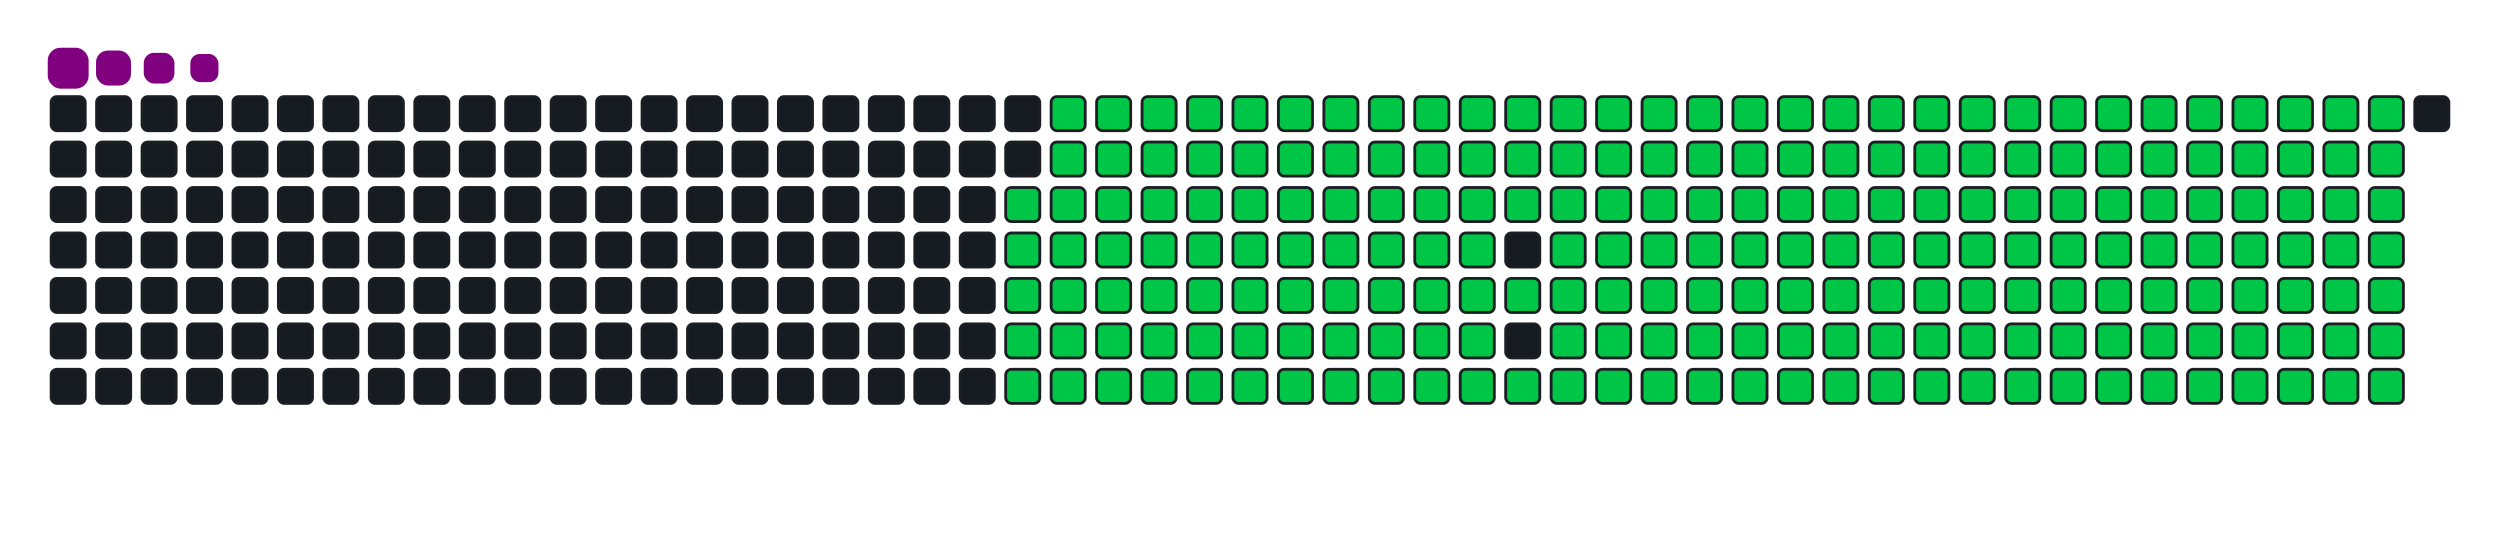 <svg viewBox="-16 -32 880 192" width="880" height="192" xmlns="http://www.w3.org/2000/svg"><desc>Generated with https://github.com/Platane/snk</desc><style>:root{--cb:#1b1f230a;--cs:purple;--ce:#161b22;--c0:#161b22;--c1:#01311f;--c2:#034525;--c3:#0f6d31;--c4:#00c647}.c{shape-rendering:geometricPrecision;fill:#161b22;stroke-width:1px;stroke:#1b1f230a;animation:none 30100ms linear infinite;width:12px;height:12px}@keyframes c0{47.83%{fill:#00c647}47.85%,100%{fill:#161b22}}.c.c0{fill:#00c647;animation-name:c0}@keyframes c1{47.5%{fill:#00c647}47.52%,100%{fill:#161b22}}.c.c1{fill:#00c647;animation-name:c1}@keyframes c2{69.09%{fill:#00c647}69.11%,100%{fill:#161b22}}.c.c2{fill:#00c647;animation-name:c2}@keyframes c3{68.76%{fill:#00c647}68.78%,100%{fill:#161b22}}.c.c3{fill:#00c647;animation-name:c3}@keyframes c4{90.36%{fill:#00c647}90.38%,100%{fill:#161b22}}.c.c4{fill:#00c647;animation-name:c4}@keyframes c5{7.63%{fill:#00c647}7.65%,100%{fill:#161b22}}.c.c5{fill:#00c647;animation-name:c5}@keyframes c6{27.23%{fill:#00c647}27.25%,100%{fill:#161b22}}.c.c6{fill:#00c647;animation-name:c6}@keyframes c7{27.56%{fill:#00c647}27.58%,100%{fill:#161b22}}.c.c7{fill:#00c647;animation-name:c7}@keyframes c8{47.17%{fill:#00c647}47.19%,100%{fill:#161b22}}.c.c8{fill:#00c647;animation-name:c8}@keyframes c9{48.83%{fill:#00c647}48.85%,100%{fill:#161b22}}.c.c9{fill:#00c647;animation-name:c9}@keyframes ca{68.43%{fill:#00c647}68.45%,100%{fill:#161b22}}.c.ca{fill:#00c647;animation-name:ca}@keyframes cb{70.09%{fill:#00c647}70.11%,100%{fill:#161b22}}.c.cb{fill:#00c647;animation-name:cb}@keyframes cc{7.96%{fill:#00c647}7.98%,100%{fill:#161b22}}.c.cc{fill:#00c647;animation-name:cc}@keyframes cd{26.9%{fill:#00c647}26.92%,100%{fill:#161b22}}.c.cd{fill:#00c647;animation-name:cd}@keyframes ce{27.9%{fill:#00c647}27.92%,100%{fill:#161b22}}.c.ce{fill:#00c647;animation-name:ce}@keyframes cf{46.83%{fill:#00c647}46.85%,100%{fill:#161b22}}.c.cf{fill:#00c647;animation-name:cf}@keyframes cg{49.16%{fill:#00c647}49.18%,100%{fill:#161b22}}.c.cg{fill:#00c647;animation-name:cg}@keyframes ch{68.1%{fill:#00c647}68.12%,100%{fill:#161b22}}.c.ch{fill:#00c647;animation-name:ch}@keyframes ci{70.42%{fill:#00c647}70.44%,100%{fill:#161b22}}.c.ci{fill:#00c647;animation-name:ci}@keyframes cj{8.3%{fill:#00c647}8.32%,100%{fill:#161b22}}.c.cj{fill:#00c647;animation-name:cj}@keyframes ck{26.57%{fill:#00c647}26.59%,100%{fill:#161b22}}.c.ck{fill:#00c647;animation-name:ck}@keyframes cl{28.23%{fill:#00c647}28.25%,100%{fill:#161b22}}.c.cl{fill:#00c647;animation-name:cl}@keyframes cm{46.5%{fill:#00c647}46.52%,100%{fill:#161b22}}.c.cm{fill:#00c647;animation-name:cm}@keyframes cn{49.49%{fill:#00c647}49.51%,100%{fill:#161b22}}.c.cn{fill:#00c647;animation-name:cn}@keyframes co{67.76%{fill:#00c647}67.78%,100%{fill:#161b22}}.c.co{fill:#00c647;animation-name:co}@keyframes cp{70.75%{fill:#00c647}70.77%,100%{fill:#161b22}}.c.cp{fill:#00c647;animation-name:cp}@keyframes cq{8.63%{fill:#00c647}8.65%,100%{fill:#161b22}}.c.cq{fill:#00c647;animation-name:cq}@keyframes cr{26.24%{fill:#00c647}26.26%,100%{fill:#161b22}}.c.cr{fill:#00c647;animation-name:cr}@keyframes cs{28.56%{fill:#00c647}28.58%,100%{fill:#161b22}}.c.cs{fill:#00c647;animation-name:cs}@keyframes ct{46.17%{fill:#00c647}46.19%,100%{fill:#161b22}}.c.ct{fill:#00c647;animation-name:ct}@keyframes cu{49.82%{fill:#00c647}49.84%,100%{fill:#161b22}}.c.cu{fill:#00c647;animation-name:cu}@keyframes cv{67.43%{fill:#00c647}67.45%,100%{fill:#161b22}}.c.cv{fill:#00c647;animation-name:cv}@keyframes cw{71.09%{fill:#00c647}71.11%,100%{fill:#161b22}}.c.cw{fill:#00c647;animation-name:cw}@keyframes cx{8.96%{fill:#00c647}8.98%,100%{fill:#161b22}}.c.cx{fill:#00c647;animation-name:cx}@keyframes cy{25.9%{fill:#00c647}25.92%,100%{fill:#161b22}}.c.cy{fill:#00c647;animation-name:cy}@keyframes cz{28.89%{fill:#00c647}28.91%,100%{fill:#161b22}}.c.cz{fill:#00c647;animation-name:cz}@keyframes c10{45.84%{fill:#00c647}45.86%,100%{fill:#161b22}}.c.c10{fill:#00c647;animation-name:c10}@keyframes c11{50.16%{fill:#00c647}50.18%,100%{fill:#161b22}}.c.c11{fill:#00c647;animation-name:c11}@keyframes c12{67.1%{fill:#00c647}67.12%,100%{fill:#161b22}}.c.c12{fill:#00c647;animation-name:c12}@keyframes c13{71.42%{fill:#00c647}71.44%,100%{fill:#161b22}}.c.c13{fill:#00c647;animation-name:c13}@keyframes c14{9.29%{fill:#00c647}9.31%,100%{fill:#161b22}}.c.c14{fill:#00c647;animation-name:c14}@keyframes c15{25.57%{fill:#00c647}25.59%,100%{fill:#161b22}}.c.c15{fill:#00c647;animation-name:c15}@keyframes c16{29.23%{fill:#00c647}29.25%,100%{fill:#161b22}}.c.c16{fill:#00c647;animation-name:c16}@keyframes c17{45.5%{fill:#00c647}45.52%,100%{fill:#161b22}}.c.c17{fill:#00c647;animation-name:c17}@keyframes c18{50.49%{fill:#00c647}50.51%,100%{fill:#161b22}}.c.c18{fill:#00c647;animation-name:c18}@keyframes c19{66.77%{fill:#00c647}66.79%,100%{fill:#161b22}}.c.c19{fill:#00c647;animation-name:c19}@keyframes c1a{71.75%{fill:#00c647}71.77%,100%{fill:#161b22}}.c.c1a{fill:#00c647;animation-name:c1a}@keyframes c1b{9.62%{fill:#00c647}9.64%,100%{fill:#161b22}}.c.c1b{fill:#00c647;animation-name:c1b}@keyframes c1c{25.24%{fill:#00c647}25.26%,100%{fill:#161b22}}.c.c1c{fill:#00c647;animation-name:c1c}@keyframes c1d{29.56%{fill:#00c647}29.58%,100%{fill:#161b22}}.c.c1d{fill:#00c647;animation-name:c1d}@keyframes c1e{45.17%{fill:#00c647}45.19%,100%{fill:#161b22}}.c.c1e{fill:#00c647;animation-name:c1e}@keyframes c1f{50.82%{fill:#00c647}50.84%,100%{fill:#161b22}}.c.c1f{fill:#00c647;animation-name:c1f}@keyframes c1g{66.44%{fill:#00c647}66.46%,100%{fill:#161b22}}.c.c1g{fill:#00c647;animation-name:c1g}@keyframes c1h{72.08%{fill:#00c647}72.1%,100%{fill:#161b22}}.c.c1h{fill:#00c647;animation-name:c1h}@keyframes c1i{9.96%{fill:#00c647}9.98%,100%{fill:#161b22}}.c.c1i{fill:#00c647;animation-name:c1i}@keyframes c1j{24.91%{fill:#00c647}24.93%,100%{fill:#161b22}}.c.c1j{fill:#00c647;animation-name:c1j}@keyframes c1k{29.89%{fill:#00c647}29.91%,100%{fill:#161b22}}.c.c1k{fill:#00c647;animation-name:c1k}@keyframes c1l{44.84%{fill:#00c647}44.86%,100%{fill:#161b22}}.c.c1l{fill:#00c647;animation-name:c1l}@keyframes c1m{51.15%{fill:#00c647}51.17%,100%{fill:#161b22}}.c.c1m{fill:#00c647;animation-name:c1m}@keyframes c1n{66.1%{fill:#00c647}66.12%,100%{fill:#161b22}}.c.c1n{fill:#00c647;animation-name:c1n}@keyframes c1o{72.42%{fill:#00c647}72.44%,100%{fill:#161b22}}.c.c1o{fill:#00c647;animation-name:c1o}@keyframes c1p{10.29%{fill:#00c647}10.31%,100%{fill:#161b22}}.c.c1p{fill:#00c647;animation-name:c1p}@keyframes c1q{24.57%{fill:#00c647}24.59%,100%{fill:#161b22}}.c.c1q{fill:#00c647;animation-name:c1q}@keyframes c1r{30.22%{fill:#00c647}30.24%,100%{fill:#161b22}}.c.c1r{fill:#00c647;animation-name:c1r}@keyframes c1s{44.51%{fill:#00c647}44.53%,100%{fill:#161b22}}.c.c1s{fill:#00c647;animation-name:c1s}@keyframes c1t{51.49%{fill:#00c647}51.51%,100%{fill:#161b22}}.c.c1t{fill:#00c647;animation-name:c1t}@keyframes c1u{65.77%{fill:#00c647}65.79%,100%{fill:#161b22}}.c.c1u{fill:#00c647;animation-name:c1u}@keyframes c1v{72.75%{fill:#00c647}72.77%,100%{fill:#161b22}}.c.c1v{fill:#00c647;animation-name:c1v}@keyframes c1w{10.62%{fill:#00c647}10.64%,100%{fill:#161b22}}.c.c1w{fill:#00c647;animation-name:c1w}@keyframes c1x{24.24%{fill:#00c647}24.26%,100%{fill:#161b22}}.c.c1x{fill:#00c647;animation-name:c1x}@keyframes c1y{30.55%{fill:#00c647}30.57%,100%{fill:#161b22}}.c.c1y{fill:#00c647;animation-name:c1y}@keyframes c1z{44.18%{fill:#00c647}44.2%,100%{fill:#161b22}}.c.c1z{fill:#00c647;animation-name:c1z}@keyframes c20{51.82%{fill:#00c647}51.84%,100%{fill:#161b22}}.c.c20{fill:#00c647;animation-name:c20}@keyframes c21{65.44%{fill:#00c647}65.46%,100%{fill:#161b22}}.c.c21{fill:#00c647;animation-name:c21}@keyframes c22{73.08%{fill:#00c647}73.1%,100%{fill:#161b22}}.c.c22{fill:#00c647;animation-name:c22}@keyframes c23{10.95%{fill:#00c647}10.97%,100%{fill:#161b22}}.c.c23{fill:#00c647;animation-name:c23}@keyframes c24{23.91%{fill:#00c647}23.93%,100%{fill:#161b22}}.c.c24{fill:#00c647;animation-name:c24}@keyframes c25{30.89%{fill:#00c647}30.91%,100%{fill:#161b22}}.c.c25{fill:#00c647;animation-name:c25}@keyframes c26{52.15%{fill:#00c647}52.17%,100%{fill:#161b22}}.c.c26{fill:#00c647;animation-name:c26}@keyframes c27{73.41%{fill:#00c647}73.43%,100%{fill:#161b22}}.c.c27{fill:#00c647;animation-name:c27}@keyframes c28{11.29%{fill:#00c647}11.31%,100%{fill:#161b22}}.c.c28{fill:#00c647;animation-name:c28}@keyframes c29{23.58%{fill:#00c647}23.6%,100%{fill:#161b22}}.c.c29{fill:#00c647;animation-name:c29}@keyframes c2a{31.22%{fill:#00c647}31.24%,100%{fill:#161b22}}.c.c2a{fill:#00c647;animation-name:c2a}@keyframes c2b{43.51%{fill:#00c647}43.53%,100%{fill:#161b22}}.c.c2b{fill:#00c647;animation-name:c2b}@keyframes c2c{52.48%{fill:#00c647}52.5%,100%{fill:#161b22}}.c.c2c{fill:#00c647;animation-name:c2c}@keyframes c2d{64.77%{fill:#00c647}64.79%,100%{fill:#161b22}}.c.c2d{fill:#00c647;animation-name:c2d}@keyframes c2e{73.74%{fill:#00c647}73.76%,100%{fill:#161b22}}.c.c2e{fill:#00c647;animation-name:c2e}@keyframes c2f{11.62%{fill:#00c647}11.64%,100%{fill:#161b22}}.c.c2f{fill:#00c647;animation-name:c2f}@keyframes c2g{23.25%{fill:#00c647}23.27%,100%{fill:#161b22}}.c.c2g{fill:#00c647;animation-name:c2g}@keyframes c2h{31.55%{fill:#00c647}31.57%,100%{fill:#161b22}}.c.c2h{fill:#00c647;animation-name:c2h}@keyframes c2i{43.18%{fill:#00c647}43.2%,100%{fill:#161b22}}.c.c2i{fill:#00c647;animation-name:c2i}@keyframes c2j{52.81%{fill:#00c647}52.83%,100%{fill:#161b22}}.c.c2j{fill:#00c647;animation-name:c2j}@keyframes c2k{64.44%{fill:#00c647}64.46%,100%{fill:#161b22}}.c.c2k{fill:#00c647;animation-name:c2k}@keyframes c2l{74.08%{fill:#00c647}74.1%,100%{fill:#161b22}}.c.c2l{fill:#00c647;animation-name:c2l}@keyframes c2m{11.95%{fill:#00c647}11.97%,100%{fill:#161b22}}.c.c2m{fill:#00c647;animation-name:c2m}@keyframes c2n{22.91%{fill:#00c647}22.93%,100%{fill:#161b22}}.c.c2n{fill:#00c647;animation-name:c2n}@keyframes c2o{31.88%{fill:#00c647}31.9%,100%{fill:#161b22}}.c.c2o{fill:#00c647;animation-name:c2o}@keyframes c2p{42.85%{fill:#00c647}42.87%,100%{fill:#161b22}}.c.c2p{fill:#00c647;animation-name:c2p}@keyframes c2q{53.15%{fill:#00c647}53.17%,100%{fill:#161b22}}.c.c2q{fill:#00c647;animation-name:c2q}@keyframes c2r{64.11%{fill:#00c647}64.13%,100%{fill:#161b22}}.c.c2r{fill:#00c647;animation-name:c2r}@keyframes c2s{74.41%{fill:#00c647}74.43%,100%{fill:#161b22}}.c.c2s{fill:#00c647;animation-name:c2s}@keyframes c2t{12.28%{fill:#00c647}12.3%,100%{fill:#161b22}}.c.c2t{fill:#00c647;animation-name:c2t}@keyframes c2u{22.58%{fill:#00c647}22.6%,100%{fill:#161b22}}.c.c2u{fill:#00c647;animation-name:c2u}@keyframes c2v{32.22%{fill:#00c647}32.24%,100%{fill:#161b22}}.c.c2v{fill:#00c647;animation-name:c2v}@keyframes c2w{42.51%{fill:#00c647}42.53%,100%{fill:#161b22}}.c.c2w{fill:#00c647;animation-name:c2w}@keyframes c2x{53.48%{fill:#00c647}53.5%,100%{fill:#161b22}}.c.c2x{fill:#00c647;animation-name:c2x}@keyframes c2y{63.78%{fill:#00c647}63.8%,100%{fill:#161b22}}.c.c2y{fill:#00c647;animation-name:c2y}@keyframes c2z{74.74%{fill:#00c647}74.76%,100%{fill:#161b22}}.c.c2z{fill:#00c647;animation-name:c2z}@keyframes c30{12.61%{fill:#00c647}12.63%,100%{fill:#161b22}}.c.c30{fill:#00c647;animation-name:c30}@keyframes c31{22.25%{fill:#00c647}22.27%,100%{fill:#161b22}}.c.c31{fill:#00c647;animation-name:c31}@keyframes c32{32.55%{fill:#00c647}32.57%,100%{fill:#161b22}}.c.c32{fill:#00c647;animation-name:c32}@keyframes c33{42.18%{fill:#00c647}42.2%,100%{fill:#161b22}}.c.c33{fill:#00c647;animation-name:c33}@keyframes c34{53.81%{fill:#00c647}53.83%,100%{fill:#161b22}}.c.c34{fill:#00c647;animation-name:c34}@keyframes c35{63.45%{fill:#00c647}63.47%,100%{fill:#161b22}}.c.c35{fill:#00c647;animation-name:c35}@keyframes c36{75.07%{fill:#00c647}75.09%,100%{fill:#161b22}}.c.c36{fill:#00c647;animation-name:c36}@keyframes c37{12.95%{fill:#00c647}12.97%,100%{fill:#161b22}}.c.c37{fill:#00c647;animation-name:c37}@keyframes c38{21.92%{fill:#00c647}21.94%,100%{fill:#161b22}}.c.c38{fill:#00c647;animation-name:c38}@keyframes c39{32.88%{fill:#00c647}32.9%,100%{fill:#161b22}}.c.c39{fill:#00c647;animation-name:c39}@keyframes c3a{41.85%{fill:#00c647}41.87%,100%{fill:#161b22}}.c.c3a{fill:#00c647;animation-name:c3a}@keyframes c3b{54.14%{fill:#00c647}54.16%,100%{fill:#161b22}}.c.c3b{fill:#00c647;animation-name:c3b}@keyframes c3c{63.11%{fill:#00c647}63.13%,100%{fill:#161b22}}.c.c3c{fill:#00c647;animation-name:c3c}@keyframes c3d{75.41%{fill:#00c647}75.43%,100%{fill:#161b22}}.c.c3d{fill:#00c647;animation-name:c3d}@keyframes c3e{13.28%{fill:#00c647}13.3%,100%{fill:#161b22}}.c.c3e{fill:#00c647;animation-name:c3e}@keyframes c3f{21.58%{fill:#00c647}21.6%,100%{fill:#161b22}}.c.c3f{fill:#00c647;animation-name:c3f}@keyframes c3g{33.21%{fill:#00c647}33.23%,100%{fill:#161b22}}.c.c3g{fill:#00c647;animation-name:c3g}@keyframes c3h{41.52%{fill:#00c647}41.54%,100%{fill:#161b22}}.c.c3h{fill:#00c647;animation-name:c3h}@keyframes c3i{54.48%{fill:#00c647}54.5%,100%{fill:#161b22}}.c.c3i{fill:#00c647;animation-name:c3i}@keyframes c3j{62.78%{fill:#00c647}62.8%,100%{fill:#161b22}}.c.c3j{fill:#00c647;animation-name:c3j}@keyframes c3k{75.74%{fill:#00c647}75.76%,100%{fill:#161b22}}.c.c3k{fill:#00c647;animation-name:c3k}@keyframes c3l{13.61%{fill:#00c647}13.63%,100%{fill:#161b22}}.c.c3l{fill:#00c647;animation-name:c3l}@keyframes c3m{21.25%{fill:#00c647}21.27%,100%{fill:#161b22}}.c.c3m{fill:#00c647;animation-name:c3m}@keyframes c3n{33.54%{fill:#00c647}33.56%,100%{fill:#161b22}}.c.c3n{fill:#00c647;animation-name:c3n}@keyframes c3o{41.19%{fill:#00c647}41.21%,100%{fill:#161b22}}.c.c3o{fill:#00c647;animation-name:c3o}@keyframes c3p{54.81%{fill:#00c647}54.83%,100%{fill:#161b22}}.c.c3p{fill:#00c647;animation-name:c3p}@keyframes c3q{62.45%{fill:#00c647}62.47%,100%{fill:#161b22}}.c.c3q{fill:#00c647;animation-name:c3q}@keyframes c3r{76.07%{fill:#00c647}76.09%,100%{fill:#161b22}}.c.c3r{fill:#00c647;animation-name:c3r}@keyframes c3s{13.94%{fill:#00c647}13.96%,100%{fill:#161b22}}.c.c3s{fill:#00c647;animation-name:c3s}@keyframes c3t{20.92%{fill:#00c647}20.94%,100%{fill:#161b22}}.c.c3t{fill:#00c647;animation-name:c3t}@keyframes c3u{33.88%{fill:#00c647}33.9%,100%{fill:#161b22}}.c.c3u{fill:#00c647;animation-name:c3u}@keyframes c3v{40.85%{fill:#00c647}40.87%,100%{fill:#161b22}}.c.c3v{fill:#00c647;animation-name:c3v}@keyframes c3w{55.14%{fill:#00c647}55.16%,100%{fill:#161b22}}.c.c3w{fill:#00c647;animation-name:c3w}@keyframes c3x{62.12%{fill:#00c647}62.14%,100%{fill:#161b22}}.c.c3x{fill:#00c647;animation-name:c3x}@keyframes c3y{76.4%{fill:#00c647}76.42%,100%{fill:#161b22}}.c.c3y{fill:#00c647;animation-name:c3y}@keyframes c3z{14.28%{fill:#00c647}14.3%,100%{fill:#161b22}}.c.c3z{fill:#00c647;animation-name:c3z}@keyframes c40{20.59%{fill:#00c647}20.61%,100%{fill:#161b22}}.c.c40{fill:#00c647;animation-name:c40}@keyframes c41{34.21%{fill:#00c647}34.23%,100%{fill:#161b22}}.c.c41{fill:#00c647;animation-name:c41}@keyframes c42{40.52%{fill:#00c647}40.54%,100%{fill:#161b22}}.c.c42{fill:#00c647;animation-name:c42}@keyframes c43{55.47%{fill:#00c647}55.49%,100%{fill:#161b22}}.c.c43{fill:#00c647;animation-name:c43}@keyframes c44{61.78%{fill:#00c647}61.8%,100%{fill:#161b22}}.c.c44{fill:#00c647;animation-name:c44}@keyframes c45{76.73%{fill:#00c647}76.75%,100%{fill:#161b22}}.c.c45{fill:#00c647;animation-name:c45}@keyframes c46{14.61%{fill:#00c647}14.63%,100%{fill:#161b22}}.c.c46{fill:#00c647;animation-name:c46}@keyframes c47{20.26%{fill:#00c647}20.28%,100%{fill:#161b22}}.c.c47{fill:#00c647;animation-name:c47}@keyframes c48{34.54%{fill:#00c647}34.56%,100%{fill:#161b22}}.c.c48{fill:#00c647;animation-name:c48}@keyframes c49{40.19%{fill:#00c647}40.21%,100%{fill:#161b22}}.c.c49{fill:#00c647;animation-name:c49}@keyframes c4a{55.8%{fill:#00c647}55.82%,100%{fill:#161b22}}.c.c4a{fill:#00c647;animation-name:c4a}@keyframes c4b{61.45%{fill:#00c647}61.47%,100%{fill:#161b22}}.c.c4b{fill:#00c647;animation-name:c4b}@keyframes c4c{77.07%{fill:#00c647}77.09%,100%{fill:#161b22}}.c.c4c{fill:#00c647;animation-name:c4c}@keyframes c4d{14.94%{fill:#00c647}14.96%,100%{fill:#161b22}}.c.c4d{fill:#00c647;animation-name:c4d}@keyframes c4e{19.92%{fill:#00c647}19.94%,100%{fill:#161b22}}.c.c4e{fill:#00c647;animation-name:c4e}@keyframes c4f{34.87%{fill:#00c647}34.89%,100%{fill:#161b22}}.c.c4f{fill:#00c647;animation-name:c4f}@keyframes c4g{39.86%{fill:#00c647}39.88%,100%{fill:#161b22}}.c.c4g{fill:#00c647;animation-name:c4g}@keyframes c4h{56.14%{fill:#00c647}56.16%,100%{fill:#161b22}}.c.c4h{fill:#00c647;animation-name:c4h}@keyframes c4i{61.12%{fill:#00c647}61.14%,100%{fill:#161b22}}.c.c4i{fill:#00c647;animation-name:c4i}@keyframes c4j{77.4%{fill:#00c647}77.42%,100%{fill:#161b22}}.c.c4j{fill:#00c647;animation-name:c4j}@keyframes c4k{15.27%{fill:#00c647}15.29%,100%{fill:#161b22}}.c.c4k{fill:#00c647;animation-name:c4k}@keyframes c4l{19.59%{fill:#00c647}19.61%,100%{fill:#161b22}}.c.c4l{fill:#00c647;animation-name:c4l}@keyframes c4m{35.21%{fill:#00c647}35.23%,100%{fill:#161b22}}.c.c4m{fill:#00c647;animation-name:c4m}@keyframes c4n{39.52%{fill:#00c647}39.54%,100%{fill:#161b22}}.c.c4n{fill:#00c647;animation-name:c4n}@keyframes c4o{56.47%{fill:#00c647}56.49%,100%{fill:#161b22}}.c.c4o{fill:#00c647;animation-name:c4o}@keyframes c4p{60.79%{fill:#00c647}60.81%,100%{fill:#161b22}}.c.c4p{fill:#00c647;animation-name:c4p}@keyframes c4q{77.73%{fill:#00c647}77.75%,100%{fill:#161b22}}.c.c4q{fill:#00c647;animation-name:c4q}@keyframes c4r{15.6%{fill:#00c647}15.62%,100%{fill:#161b22}}.c.c4r{fill:#00c647;animation-name:c4r}@keyframes c4s{19.26%{fill:#00c647}19.28%,100%{fill:#161b22}}.c.c4s{fill:#00c647;animation-name:c4s}@keyframes c4t{35.54%{fill:#00c647}35.56%,100%{fill:#161b22}}.c.c4t{fill:#00c647;animation-name:c4t}@keyframes c4u{39.19%{fill:#00c647}39.21%,100%{fill:#161b22}}.c.c4u{fill:#00c647;animation-name:c4u}@keyframes c4v{56.8%{fill:#00c647}56.82%,100%{fill:#161b22}}.c.c4v{fill:#00c647;animation-name:c4v}@keyframes c4w{60.46%{fill:#00c647}60.48%,100%{fill:#161b22}}.c.c4w{fill:#00c647;animation-name:c4w}@keyframes c4x{78.06%{fill:#00c647}78.08%,100%{fill:#161b22}}.c.c4x{fill:#00c647;animation-name:c4x}@keyframes c4y{15.94%{fill:#00c647}15.96%,100%{fill:#161b22}}.c.c4y{fill:#00c647;animation-name:c4y}@keyframes c4z{18.93%{fill:#00c647}18.95%,100%{fill:#161b22}}.c.c4z{fill:#00c647;animation-name:c4z}@keyframes c50{35.87%{fill:#00c647}35.89%,100%{fill:#161b22}}.c.c50{fill:#00c647;animation-name:c50}@keyframes c51{38.86%{fill:#00c647}38.88%,100%{fill:#161b22}}.c.c51{fill:#00c647;animation-name:c51}@keyframes c52{57.13%{fill:#00c647}57.15%,100%{fill:#161b22}}.c.c52{fill:#00c647;animation-name:c52}@keyframes c53{60.12%{fill:#00c647}60.14%,100%{fill:#161b22}}.c.c53{fill:#00c647;animation-name:c53}@keyframes c54{78.4%{fill:#00c647}78.42%,100%{fill:#161b22}}.c.c54{fill:#00c647;animation-name:c54}@keyframes c55{16.27%{fill:#00c647}16.29%,100%{fill:#161b22}}.c.c55{fill:#00c647;animation-name:c55}@keyframes c56{18.59%{fill:#00c647}18.61%,100%{fill:#161b22}}.c.c56{fill:#00c647;animation-name:c56}@keyframes c57{36.2%{fill:#00c647}36.22%,100%{fill:#161b22}}.c.c57{fill:#00c647;animation-name:c57}@keyframes c58{38.53%{fill:#00c647}38.55%,100%{fill:#161b22}}.c.c58{fill:#00c647;animation-name:c58}@keyframes c59{57.47%{fill:#00c647}57.49%,100%{fill:#161b22}}.c.c59{fill:#00c647;animation-name:c59}@keyframes c5a{59.79%{fill:#00c647}59.81%,100%{fill:#161b22}}.c.c5a{fill:#00c647;animation-name:c5a}@keyframes c5b{78.73%{fill:#00c647}78.75%,100%{fill:#161b22}}.c.c5b{fill:#00c647;animation-name:c5b}@keyframes c5c{16.6%{fill:#00c647}16.62%,100%{fill:#161b22}}.c.c5c{fill:#00c647;animation-name:c5c}@keyframes c5d{18.26%{fill:#00c647}18.28%,100%{fill:#161b22}}.c.c5d{fill:#00c647;animation-name:c5d}@keyframes c5e{36.53%{fill:#00c647}36.55%,100%{fill:#161b22}}.c.c5e{fill:#00c647;animation-name:c5e}@keyframes c5f{38.2%{fill:#00c647}38.22%,100%{fill:#161b22}}.c.c5f{fill:#00c647;animation-name:c5f}@keyframes c5g{57.8%{fill:#00c647}57.82%,100%{fill:#161b22}}.c.c5g{fill:#00c647;animation-name:c5g}@keyframes c5h{59.46%{fill:#00c647}59.48%,100%{fill:#161b22}}.c.c5h{fill:#00c647;animation-name:c5h}@keyframes c5i{79.06%{fill:#00c647}79.08%,100%{fill:#161b22}}.c.c5i{fill:#00c647;animation-name:c5i}@keyframes c5j{16.93%{fill:#00c647}16.95%,100%{fill:#161b22}}.c.c5j{fill:#00c647;animation-name:c5j}@keyframes c5k{17.93%{fill:#00c647}17.95%,100%{fill:#161b22}}.c.c5k{fill:#00c647;animation-name:c5k}@keyframes c5l{36.87%{fill:#00c647}36.89%,100%{fill:#161b22}}.c.c5l{fill:#00c647;animation-name:c5l}@keyframes c5m{37.86%{fill:#00c647}37.88%,100%{fill:#161b22}}.c.c5m{fill:#00c647;animation-name:c5m}@keyframes c5n{58.13%{fill:#00c647}58.15%,100%{fill:#161b22}}.c.c5n{fill:#00c647;animation-name:c5n}@keyframes c5o{59.13%{fill:#00c647}59.15%,100%{fill:#161b22}}.c.c5o{fill:#00c647;animation-name:c5o}@keyframes c5p{79.39%{fill:#00c647}79.41%,100%{fill:#161b22}}.c.c5p{fill:#00c647;animation-name:c5p}@keyframes c5q{17.27%{fill:#00c647}17.29%,100%{fill:#161b22}}.c.c5q{fill:#00c647;animation-name:c5q}@keyframes c5r{17.6%{fill:#00c647}17.62%,100%{fill:#161b22}}.c.c5r{fill:#00c647;animation-name:c5r}@keyframes c5s{37.2%{fill:#00c647}37.22%,100%{fill:#161b22}}.c.c5s{fill:#00c647;animation-name:c5s}@keyframes c5t{37.53%{fill:#00c647}37.55%,100%{fill:#161b22}}.c.c5t{fill:#00c647;animation-name:c5t}@keyframes c5u{58.46%{fill:#00c647}58.48%,100%{fill:#161b22}}.c.c5u{fill:#00c647;animation-name:c5u}@keyframes c5v{58.79%{fill:#00c647}58.81%,100%{fill:#161b22}}.c.c5v{fill:#00c647;animation-name:c5v}@keyframes c5w{79.72%{fill:#00c647}79.74%,100%{fill:#161b22}}.c.c5w{fill:#00c647;animation-name:c5w}.u{transform-origin:0 0;transform:scale(0,1);animation:none linear 30100ms infinite}@keyframes u0{7.63%{transform:scale(0.000,1)}7.65%,7.96%{transform:scale(0.005,1)}7.98%,8.3%{transform:scale(0.009,1)}8.32%,8.63%{transform:scale(0.014,1)}8.65%,8.96%{transform:scale(0.019,1)}8.98%,9.29%{transform:scale(0.023,1)}9.31%,9.62%{transform:scale(0.028,1)}9.64%,9.96%{transform:scale(0.033,1)}9.98%,10.29%{transform:scale(0.038,1)}10.31%,10.62%{transform:scale(0.042,1)}10.64%,10.95%{transform:scale(0.047,1)}10.97%,11.29%{transform:scale(0.052,1)}11.31%,11.62%{transform:scale(0.056,1)}11.64%,11.95%{transform:scale(0.061,1)}11.97%,12.28%{transform:scale(0.066,1)}12.3%,12.61%{transform:scale(0.070,1)}12.63%,12.95%{transform:scale(0.075,1)}12.97%,13.28%{transform:scale(0.080,1)}13.3%,13.61%{transform:scale(0.085,1)}13.63%,13.94%{transform:scale(0.089,1)}13.96%,14.28%{transform:scale(0.094,1)}14.3%,14.61%{transform:scale(0.099,1)}14.63%,14.94%{transform:scale(0.103,1)}14.96%,15.27%{transform:scale(0.108,1)}15.29%,15.6%{transform:scale(0.113,1)}15.62%,15.94%{transform:scale(0.117,1)}15.96%,16.27%{transform:scale(0.122,1)}16.29%,16.6%{transform:scale(0.127,1)}16.62%,16.93%{transform:scale(0.131,1)}16.95%,17.27%{transform:scale(0.136,1)}17.29%,17.6%{transform:scale(0.141,1)}17.62%,17.93%{transform:scale(0.146,1)}17.95%,18.26%{transform:scale(0.150,1)}18.28%,18.59%{transform:scale(0.155,1)}18.61%,18.93%{transform:scale(0.160,1)}18.95%,19.26%{transform:scale(0.164,1)}19.28%,19.59%{transform:scale(0.169,1)}19.61%,19.92%{transform:scale(0.174,1)}19.94%,20.26%{transform:scale(0.178,1)}20.28%,20.59%{transform:scale(0.183,1)}20.61%,20.92%{transform:scale(0.188,1)}20.94%,21.25%{transform:scale(0.192,1)}21.27%,21.58%{transform:scale(0.197,1)}21.6%,21.92%{transform:scale(0.202,1)}21.94%,22.25%{transform:scale(0.207,1)}22.27%,22.58%{transform:scale(0.211,1)}22.6%,22.91%{transform:scale(0.216,1)}22.93%,23.25%{transform:scale(0.221,1)}23.27%,23.58%{transform:scale(0.225,1)}23.6%,23.91%{transform:scale(0.230,1)}23.93%,24.24%{transform:scale(0.235,1)}24.26%,24.57%{transform:scale(0.239,1)}24.59%,24.91%{transform:scale(0.244,1)}24.93%,25.24%{transform:scale(0.249,1)}25.26%,25.57%{transform:scale(0.254,1)}25.59%,25.9%{transform:scale(0.258,1)}25.92%,26.24%{transform:scale(0.263,1)}26.26%,26.57%{transform:scale(0.268,1)}26.59%,26.9%{transform:scale(0.272,1)}26.92%,27.23%{transform:scale(0.277,1)}27.25%,27.56%{transform:scale(0.282,1)}27.58%,27.9%{transform:scale(0.286,1)}27.92%,28.23%{transform:scale(0.291,1)}28.25%,28.56%{transform:scale(0.296,1)}28.58%,28.89%{transform:scale(0.300,1)}28.91%,29.23%{transform:scale(0.305,1)}29.25%,29.56%{transform:scale(0.310,1)}29.58%,29.89%{transform:scale(0.315,1)}29.91%,30.22%{transform:scale(0.319,1)}30.24%,30.55%{transform:scale(0.324,1)}30.57%,30.89%{transform:scale(0.329,1)}30.91%,31.22%{transform:scale(0.333,1)}31.24%,31.55%{transform:scale(0.338,1)}31.57%,31.88%{transform:scale(0.343,1)}31.9%,32.22%{transform:scale(0.347,1)}32.24%,32.55%{transform:scale(0.352,1)}32.57%,32.88%{transform:scale(0.357,1)}32.9%,33.21%{transform:scale(0.362,1)}33.23%,33.54%{transform:scale(0.366,1)}33.56%,33.88%{transform:scale(0.371,1)}33.9%,34.21%{transform:scale(0.376,1)}34.23%,34.54%{transform:scale(0.380,1)}34.56%,34.87%{transform:scale(0.385,1)}34.89%,35.21%{transform:scale(0.390,1)}35.23%,35.54%{transform:scale(0.394,1)}35.56%,35.87%{transform:scale(0.399,1)}35.89%,36.2%{transform:scale(0.404,1)}36.22%,36.53%{transform:scale(0.408,1)}36.55%,36.87%{transform:scale(0.413,1)}36.89%,37.2%{transform:scale(0.418,1)}37.22%,37.53%{transform:scale(0.423,1)}37.55%,37.86%{transform:scale(0.427,1)}37.88%,38.2%{transform:scale(0.432,1)}38.22%,38.53%{transform:scale(0.437,1)}38.55%,38.86%{transform:scale(0.441,1)}38.88%,39.19%{transform:scale(0.446,1)}39.21%,39.52%{transform:scale(0.451,1)}39.54%,39.86%{transform:scale(0.455,1)}39.88%,40.19%{transform:scale(0.460,1)}40.21%,40.52%{transform:scale(0.465,1)}40.54%,40.85%{transform:scale(0.469,1)}40.87%,41.19%{transform:scale(0.474,1)}41.21%,41.52%{transform:scale(0.479,1)}41.54%,41.85%{transform:scale(0.484,1)}41.87%,42.18%{transform:scale(0.488,1)}42.2%,42.51%{transform:scale(0.493,1)}42.53%,42.85%{transform:scale(0.498,1)}42.87%,43.18%{transform:scale(0.502,1)}43.2%,43.51%{transform:scale(0.507,1)}43.53%,44.18%{transform:scale(0.512,1)}44.2%,44.51%{transform:scale(0.516,1)}44.53%,44.84%{transform:scale(0.521,1)}44.86%,45.17%{transform:scale(0.526,1)}45.19%,45.5%{transform:scale(0.531,1)}45.52%,45.84%{transform:scale(0.535,1)}45.86%,46.17%{transform:scale(0.540,1)}46.19%,46.5%{transform:scale(0.545,1)}46.52%,46.83%{transform:scale(0.549,1)}46.85%,47.17%{transform:scale(0.554,1)}47.19%,47.5%{transform:scale(0.559,1)}47.52%,47.83%{transform:scale(0.563,1)}47.85%,48.83%{transform:scale(0.568,1)}48.85%,49.16%{transform:scale(0.573,1)}49.18%,49.49%{transform:scale(0.577,1)}49.51%,49.82%{transform:scale(0.582,1)}49.84%,50.16%{transform:scale(0.587,1)}50.18%,50.49%{transform:scale(0.592,1)}50.51%,50.82%{transform:scale(0.596,1)}50.84%,51.15%{transform:scale(0.601,1)}51.17%,51.49%{transform:scale(0.606,1)}51.51%,51.82%{transform:scale(0.610,1)}51.84%,52.15%{transform:scale(0.615,1)}52.17%,52.48%{transform:scale(0.620,1)}52.5%,52.81%{transform:scale(0.624,1)}52.83%,53.15%{transform:scale(0.629,1)}53.17%,53.48%{transform:scale(0.634,1)}53.5%,53.81%{transform:scale(0.638,1)}53.83%,54.14%{transform:scale(0.643,1)}54.16%,54.48%{transform:scale(0.648,1)}54.5%,54.81%{transform:scale(0.653,1)}54.83%,55.14%{transform:scale(0.657,1)}55.16%,55.47%{transform:scale(0.662,1)}55.49%,55.8%{transform:scale(0.667,1)}55.82%,56.14%{transform:scale(0.671,1)}56.16%,56.47%{transform:scale(0.676,1)}56.49%,56.8%{transform:scale(0.681,1)}56.82%,57.13%{transform:scale(0.685,1)}57.15%,57.47%{transform:scale(0.690,1)}57.49%,57.8%{transform:scale(0.695,1)}57.82%,58.13%{transform:scale(0.700,1)}58.15%,58.46%{transform:scale(0.704,1)}58.48%,58.79%{transform:scale(0.709,1)}58.81%,59.13%{transform:scale(0.714,1)}59.15%,59.46%{transform:scale(0.718,1)}59.48%,59.79%{transform:scale(0.723,1)}59.81%,60.12%{transform:scale(0.728,1)}60.14%,60.46%{transform:scale(0.732,1)}60.48%,60.79%{transform:scale(0.737,1)}60.81%,61.12%{transform:scale(0.742,1)}61.14%,61.45%{transform:scale(0.746,1)}61.47%,61.78%{transform:scale(0.751,1)}61.8%,62.12%{transform:scale(0.756,1)}62.14%,62.45%{transform:scale(0.761,1)}62.47%,62.78%{transform:scale(0.765,1)}62.8%,63.11%{transform:scale(0.770,1)}63.13%,63.45%{transform:scale(0.775,1)}63.47%,63.78%{transform:scale(0.779,1)}63.8%,64.11%{transform:scale(0.784,1)}64.13%,64.44%{transform:scale(0.789,1)}64.46%,64.77%{transform:scale(0.793,1)}64.79%,65.44%{transform:scale(0.798,1)}65.46%,65.77%{transform:scale(0.803,1)}65.79%,66.1%{transform:scale(0.808,1)}66.12%,66.44%{transform:scale(0.812,1)}66.46%,66.77%{transform:scale(0.817,1)}66.79%,67.1%{transform:scale(0.822,1)}67.12%,67.43%{transform:scale(0.826,1)}67.45%,67.76%{transform:scale(0.831,1)}67.78%,68.1%{transform:scale(0.836,1)}68.12%,68.43%{transform:scale(0.840,1)}68.45%,68.76%{transform:scale(0.845,1)}68.78%,69.09%{transform:scale(0.850,1)}69.11%,70.09%{transform:scale(0.854,1)}70.11%,70.42%{transform:scale(0.859,1)}70.44%,70.75%{transform:scale(0.864,1)}70.77%,71.09%{transform:scale(0.869,1)}71.11%,71.42%{transform:scale(0.873,1)}71.44%,71.75%{transform:scale(0.878,1)}71.77%,72.08%{transform:scale(0.883,1)}72.1%,72.42%{transform:scale(0.887,1)}72.44%,72.75%{transform:scale(0.892,1)}72.77%,73.08%{transform:scale(0.897,1)}73.1%,73.41%{transform:scale(0.901,1)}73.43%,73.74%{transform:scale(0.906,1)}73.76%,74.08%{transform:scale(0.911,1)}74.1%,74.41%{transform:scale(0.915,1)}74.43%,74.74%{transform:scale(0.920,1)}74.76%,75.07%{transform:scale(0.925,1)}75.09%,75.41%{transform:scale(0.930,1)}75.43%,75.74%{transform:scale(0.934,1)}75.76%,76.07%{transform:scale(0.939,1)}76.09%,76.4%{transform:scale(0.944,1)}76.42%,76.73%{transform:scale(0.948,1)}76.75%,77.07%{transform:scale(0.953,1)}77.09%,77.4%{transform:scale(0.958,1)}77.42%,77.73%{transform:scale(0.962,1)}77.75%,78.06%{transform:scale(0.967,1)}78.08%,78.4%{transform:scale(0.972,1)}78.42%,78.73%{transform:scale(0.977,1)}78.75%,79.06%{transform:scale(0.981,1)}79.08%,79.39%{transform:scale(0.986,1)}79.41%,79.72%{transform:scale(0.991,1)}79.74%,90.36%{transform:scale(0.995,1)}90.38%,100%{transform:scale(1.000,1)}}.u.u0{fill:#00c647;animation-name:u0;transform-origin:0.0px 0}.s{shape-rendering:geometricPrecision;fill:purple;animation:none linear 30100ms infinite}@keyframes s0{0%,99.67%{transform:translate(0px,-16px)}0.33%{transform:translate(0px,0px)}17.28%{transform:translate(816px,0px)}17.61%{transform:translate(816px,16px)}27.24%{transform:translate(352px,16px)}27.57%,48.17%{transform:translate(352px,32px)}37.21%{transform:translate(816px,32px)}37.54%{transform:translate(816px,48px)}47.51%{transform:translate(336px,48px)}47.84%{transform:translate(336px,32px)}48.84%,69.44%{transform:translate(352px,64px)}58.47%{transform:translate(816px,64px)}58.8%,80.07%{transform:translate(816px,80px)}68.77%,90.03%{transform:translate(336px,80px)}69.1%{transform:translate(336px,64px)}70.1%{transform:translate(352px,96px)}79.73%{transform:translate(816px,96px)}90.37%{transform:translate(336px,96px)}95.02%{transform:translate(112px,96px)}95.35%{transform:translate(112px,80px)}95.68%{transform:translate(96px,80px)}97.34%{transform:translate(96px,0px)}98.01%{transform:translate(64px,0px)}98.34%{transform:translate(64px,-16px)}}.s.s0{transform:translate(0px,-16px);animation-name:s0}@keyframes s1{0%,99.67%{transform:translate(16px,-16px)}0.33%{transform:translate(0px,-16px)}0.66%{transform:translate(0px,0px)}17.61%{transform:translate(816px,0px)}17.94%{transform:translate(816px,16px)}27.57%{transform:translate(352px,16px)}27.91%,48.5%{transform:translate(352px,32px)}37.54%{transform:translate(816px,32px)}37.87%{transform:translate(816px,48px)}47.84%{transform:translate(336px,48px)}48.17%{transform:translate(336px,32px)}49.17%,69.77%{transform:translate(352px,64px)}58.8%{transform:translate(816px,64px)}59.14%,80.4%{transform:translate(816px,80px)}69.1%,90.37%{transform:translate(336px,80px)}69.44%{transform:translate(336px,64px)}70.43%{transform:translate(352px,96px)}80.07%{transform:translate(816px,96px)}90.7%{transform:translate(336px,96px)}95.35%{transform:translate(112px,96px)}95.68%{transform:translate(112px,80px)}96.01%{transform:translate(96px,80px)}97.67%{transform:translate(96px,0px)}98.34%{transform:translate(64px,0px)}98.67%{transform:translate(64px,-16px)}}.s.s1{transform:translate(16px,-16px);animation-name:s1}@keyframes s2{0%,99.67%{transform:translate(32px,-16px)}0.66%{transform:translate(0px,-16px)}1%{transform:translate(0px,0px)}17.94%{transform:translate(816px,0px)}18.27%{transform:translate(816px,16px)}27.91%{transform:translate(352px,16px)}28.24%,48.84%{transform:translate(352px,32px)}37.87%{transform:translate(816px,32px)}38.21%{transform:translate(816px,48px)}48.17%{transform:translate(336px,48px)}48.5%{transform:translate(336px,32px)}49.5%,70.1%{transform:translate(352px,64px)}59.14%{transform:translate(816px,64px)}59.47%,80.73%{transform:translate(816px,80px)}69.44%,90.7%{transform:translate(336px,80px)}69.77%{transform:translate(336px,64px)}70.76%{transform:translate(352px,96px)}80.4%{transform:translate(816px,96px)}91.03%{transform:translate(336px,96px)}95.68%{transform:translate(112px,96px)}96.01%{transform:translate(112px,80px)}96.35%{transform:translate(96px,80px)}98.01%{transform:translate(96px,0px)}98.67%{transform:translate(64px,0px)}99%{transform:translate(64px,-16px)}}.s.s2{transform:translate(32px,-16px);animation-name:s2}@keyframes s3{0%,99.67%{transform:translate(48px,-16px)}1%{transform:translate(0px,-16px)}1.33%{transform:translate(0px,0px)}18.27%{transform:translate(816px,0px)}18.6%{transform:translate(816px,16px)}28.24%{transform:translate(352px,16px)}28.57%,49.17%{transform:translate(352px,32px)}38.21%{transform:translate(816px,32px)}38.54%{transform:translate(816px,48px)}48.5%{transform:translate(336px,48px)}48.84%{transform:translate(336px,32px)}49.83%,70.43%{transform:translate(352px,64px)}59.47%{transform:translate(816px,64px)}59.8%,81.06%{transform:translate(816px,80px)}69.77%,91.03%{transform:translate(336px,80px)}70.1%{transform:translate(336px,64px)}71.1%{transform:translate(352px,96px)}80.73%{transform:translate(816px,96px)}91.36%{transform:translate(336px,96px)}96.01%{transform:translate(112px,96px)}96.35%{transform:translate(112px,80px)}96.68%{transform:translate(96px,80px)}98.34%{transform:translate(96px,0px)}99%{transform:translate(64px,0px)}99.34%{transform:translate(64px,-16px)}}.s.s3{transform:translate(48px,-16px);animation-name:s3}</style><rect class="c" x="2" y="2" rx="2" ry="2"/><rect class="c" x="2" y="18" rx="2" ry="2"/><rect class="c" x="2" y="34" rx="2" ry="2"/><rect class="c" x="2" y="50" rx="2" ry="2"/><rect class="c" x="2" y="66" rx="2" ry="2"/><rect class="c" x="2" y="82" rx="2" ry="2"/><rect class="c" x="2" y="98" rx="2" ry="2"/><rect class="c" x="18" y="2" rx="2" ry="2"/><rect class="c" x="18" y="18" rx="2" ry="2"/><rect class="c" x="18" y="34" rx="2" ry="2"/><rect class="c" x="18" y="50" rx="2" ry="2"/><rect class="c" x="18" y="66" rx="2" ry="2"/><rect class="c" x="18" y="82" rx="2" ry="2"/><rect class="c" x="18" y="98" rx="2" ry="2"/><rect class="c" x="34" y="2" rx="2" ry="2"/><rect class="c" x="34" y="18" rx="2" ry="2"/><rect class="c" x="34" y="34" rx="2" ry="2"/><rect class="c" x="34" y="50" rx="2" ry="2"/><rect class="c" x="34" y="66" rx="2" ry="2"/><rect class="c" x="34" y="82" rx="2" ry="2"/><rect class="c" x="34" y="98" rx="2" ry="2"/><rect class="c" x="50" y="2" rx="2" ry="2"/><rect class="c" x="50" y="18" rx="2" ry="2"/><rect class="c" x="50" y="34" rx="2" ry="2"/><rect class="c" x="50" y="50" rx="2" ry="2"/><rect class="c" x="50" y="66" rx="2" ry="2"/><rect class="c" x="50" y="82" rx="2" ry="2"/><rect class="c" x="50" y="98" rx="2" ry="2"/><rect class="c" x="66" y="2" rx="2" ry="2"/><rect class="c" x="66" y="18" rx="2" ry="2"/><rect class="c" x="66" y="34" rx="2" ry="2"/><rect class="c" x="66" y="50" rx="2" ry="2"/><rect class="c" x="66" y="66" rx="2" ry="2"/><rect class="c" x="66" y="82" rx="2" ry="2"/><rect class="c" x="66" y="98" rx="2" ry="2"/><rect class="c" x="82" y="2" rx="2" ry="2"/><rect class="c" x="82" y="18" rx="2" ry="2"/><rect class="c" x="82" y="34" rx="2" ry="2"/><rect class="c" x="82" y="50" rx="2" ry="2"/><rect class="c" x="82" y="66" rx="2" ry="2"/><rect class="c" x="82" y="82" rx="2" ry="2"/><rect class="c" x="82" y="98" rx="2" ry="2"/><rect class="c" x="98" y="2" rx="2" ry="2"/><rect class="c" x="98" y="18" rx="2" ry="2"/><rect class="c" x="98" y="34" rx="2" ry="2"/><rect class="c" x="98" y="50" rx="2" ry="2"/><rect class="c" x="98" y="66" rx="2" ry="2"/><rect class="c" x="98" y="82" rx="2" ry="2"/><rect class="c" x="98" y="98" rx="2" ry="2"/><rect class="c" x="114" y="2" rx="2" ry="2"/><rect class="c" x="114" y="18" rx="2" ry="2"/><rect class="c" x="114" y="34" rx="2" ry="2"/><rect class="c" x="114" y="50" rx="2" ry="2"/><rect class="c" x="114" y="66" rx="2" ry="2"/><rect class="c" x="114" y="82" rx="2" ry="2"/><rect class="c" x="114" y="98" rx="2" ry="2"/><rect class="c" x="130" y="2" rx="2" ry="2"/><rect class="c" x="130" y="18" rx="2" ry="2"/><rect class="c" x="130" y="34" rx="2" ry="2"/><rect class="c" x="130" y="50" rx="2" ry="2"/><rect class="c" x="130" y="66" rx="2" ry="2"/><rect class="c" x="130" y="82" rx="2" ry="2"/><rect class="c" x="130" y="98" rx="2" ry="2"/><rect class="c" x="146" y="2" rx="2" ry="2"/><rect class="c" x="146" y="18" rx="2" ry="2"/><rect class="c" x="146" y="34" rx="2" ry="2"/><rect class="c" x="146" y="50" rx="2" ry="2"/><rect class="c" x="146" y="66" rx="2" ry="2"/><rect class="c" x="146" y="82" rx="2" ry="2"/><rect class="c" x="146" y="98" rx="2" ry="2"/><rect class="c" x="162" y="2" rx="2" ry="2"/><rect class="c" x="162" y="18" rx="2" ry="2"/><rect class="c" x="162" y="34" rx="2" ry="2"/><rect class="c" x="162" y="50" rx="2" ry="2"/><rect class="c" x="162" y="66" rx="2" ry="2"/><rect class="c" x="162" y="82" rx="2" ry="2"/><rect class="c" x="162" y="98" rx="2" ry="2"/><rect class="c" x="178" y="2" rx="2" ry="2"/><rect class="c" x="178" y="18" rx="2" ry="2"/><rect class="c" x="178" y="34" rx="2" ry="2"/><rect class="c" x="178" y="50" rx="2" ry="2"/><rect class="c" x="178" y="66" rx="2" ry="2"/><rect class="c" x="178" y="82" rx="2" ry="2"/><rect class="c" x="178" y="98" rx="2" ry="2"/><rect class="c" x="194" y="2" rx="2" ry="2"/><rect class="c" x="194" y="18" rx="2" ry="2"/><rect class="c" x="194" y="34" rx="2" ry="2"/><rect class="c" x="194" y="50" rx="2" ry="2"/><rect class="c" x="194" y="66" rx="2" ry="2"/><rect class="c" x="194" y="82" rx="2" ry="2"/><rect class="c" x="194" y="98" rx="2" ry="2"/><rect class="c" x="210" y="2" rx="2" ry="2"/><rect class="c" x="210" y="18" rx="2" ry="2"/><rect class="c" x="210" y="34" rx="2" ry="2"/><rect class="c" x="210" y="50" rx="2" ry="2"/><rect class="c" x="210" y="66" rx="2" ry="2"/><rect class="c" x="210" y="82" rx="2" ry="2"/><rect class="c" x="210" y="98" rx="2" ry="2"/><rect class="c" x="226" y="2" rx="2" ry="2"/><rect class="c" x="226" y="18" rx="2" ry="2"/><rect class="c" x="226" y="34" rx="2" ry="2"/><rect class="c" x="226" y="50" rx="2" ry="2"/><rect class="c" x="226" y="66" rx="2" ry="2"/><rect class="c" x="226" y="82" rx="2" ry="2"/><rect class="c" x="226" y="98" rx="2" ry="2"/><rect class="c" x="242" y="2" rx="2" ry="2"/><rect class="c" x="242" y="18" rx="2" ry="2"/><rect class="c" x="242" y="34" rx="2" ry="2"/><rect class="c" x="242" y="50" rx="2" ry="2"/><rect class="c" x="242" y="66" rx="2" ry="2"/><rect class="c" x="242" y="82" rx="2" ry="2"/><rect class="c" x="242" y="98" rx="2" ry="2"/><rect class="c" x="258" y="2" rx="2" ry="2"/><rect class="c" x="258" y="18" rx="2" ry="2"/><rect class="c" x="258" y="34" rx="2" ry="2"/><rect class="c" x="258" y="50" rx="2" ry="2"/><rect class="c" x="258" y="66" rx="2" ry="2"/><rect class="c" x="258" y="82" rx="2" ry="2"/><rect class="c" x="258" y="98" rx="2" ry="2"/><rect class="c" x="274" y="2" rx="2" ry="2"/><rect class="c" x="274" y="18" rx="2" ry="2"/><rect class="c" x="274" y="34" rx="2" ry="2"/><rect class="c" x="274" y="50" rx="2" ry="2"/><rect class="c" x="274" y="66" rx="2" ry="2"/><rect class="c" x="274" y="82" rx="2" ry="2"/><rect class="c" x="274" y="98" rx="2" ry="2"/><rect class="c" x="290" y="2" rx="2" ry="2"/><rect class="c" x="290" y="18" rx="2" ry="2"/><rect class="c" x="290" y="34" rx="2" ry="2"/><rect class="c" x="290" y="50" rx="2" ry="2"/><rect class="c" x="290" y="66" rx="2" ry="2"/><rect class="c" x="290" y="82" rx="2" ry="2"/><rect class="c" x="290" y="98" rx="2" ry="2"/><rect class="c" x="306" y="2" rx="2" ry="2"/><rect class="c" x="306" y="18" rx="2" ry="2"/><rect class="c" x="306" y="34" rx="2" ry="2"/><rect class="c" x="306" y="50" rx="2" ry="2"/><rect class="c" x="306" y="66" rx="2" ry="2"/><rect class="c" x="306" y="82" rx="2" ry="2"/><rect class="c" x="306" y="98" rx="2" ry="2"/><rect class="c" x="322" y="2" rx="2" ry="2"/><rect class="c" x="322" y="18" rx="2" ry="2"/><rect class="c" x="322" y="34" rx="2" ry="2"/><rect class="c" x="322" y="50" rx="2" ry="2"/><rect class="c" x="322" y="66" rx="2" ry="2"/><rect class="c" x="322" y="82" rx="2" ry="2"/><rect class="c" x="322" y="98" rx="2" ry="2"/><rect class="c" x="338" y="2" rx="2" ry="2"/><rect class="c" x="338" y="18" rx="2" ry="2"/><rect class="c c0" x="338" y="34" rx="2" ry="2"/><rect class="c c1" x="338" y="50" rx="2" ry="2"/><rect class="c c2" x="338" y="66" rx="2" ry="2"/><rect class="c c3" x="338" y="82" rx="2" ry="2"/><rect class="c c4" x="338" y="98" rx="2" ry="2"/><rect class="c c5" x="354" y="2" rx="2" ry="2"/><rect class="c c6" x="354" y="18" rx="2" ry="2"/><rect class="c c7" x="354" y="34" rx="2" ry="2"/><rect class="c c8" x="354" y="50" rx="2" ry="2"/><rect class="c c9" x="354" y="66" rx="2" ry="2"/><rect class="c ca" x="354" y="82" rx="2" ry="2"/><rect class="c cb" x="354" y="98" rx="2" ry="2"/><rect class="c cc" x="370" y="2" rx="2" ry="2"/><rect class="c cd" x="370" y="18" rx="2" ry="2"/><rect class="c ce" x="370" y="34" rx="2" ry="2"/><rect class="c cf" x="370" y="50" rx="2" ry="2"/><rect class="c cg" x="370" y="66" rx="2" ry="2"/><rect class="c ch" x="370" y="82" rx="2" ry="2"/><rect class="c ci" x="370" y="98" rx="2" ry="2"/><rect class="c cj" x="386" y="2" rx="2" ry="2"/><rect class="c ck" x="386" y="18" rx="2" ry="2"/><rect class="c cl" x="386" y="34" rx="2" ry="2"/><rect class="c cm" x="386" y="50" rx="2" ry="2"/><rect class="c cn" x="386" y="66" rx="2" ry="2"/><rect class="c co" x="386" y="82" rx="2" ry="2"/><rect class="c cp" x="386" y="98" rx="2" ry="2"/><rect class="c cq" x="402" y="2" rx="2" ry="2"/><rect class="c cr" x="402" y="18" rx="2" ry="2"/><rect class="c cs" x="402" y="34" rx="2" ry="2"/><rect class="c ct" x="402" y="50" rx="2" ry="2"/><rect class="c cu" x="402" y="66" rx="2" ry="2"/><rect class="c cv" x="402" y="82" rx="2" ry="2"/><rect class="c cw" x="402" y="98" rx="2" ry="2"/><rect class="c cx" x="418" y="2" rx="2" ry="2"/><rect class="c cy" x="418" y="18" rx="2" ry="2"/><rect class="c cz" x="418" y="34" rx="2" ry="2"/><rect class="c c10" x="418" y="50" rx="2" ry="2"/><rect class="c c11" x="418" y="66" rx="2" ry="2"/><rect class="c c12" x="418" y="82" rx="2" ry="2"/><rect class="c c13" x="418" y="98" rx="2" ry="2"/><rect class="c c14" x="434" y="2" rx="2" ry="2"/><rect class="c c15" x="434" y="18" rx="2" ry="2"/><rect class="c c16" x="434" y="34" rx="2" ry="2"/><rect class="c c17" x="434" y="50" rx="2" ry="2"/><rect class="c c18" x="434" y="66" rx="2" ry="2"/><rect class="c c19" x="434" y="82" rx="2" ry="2"/><rect class="c c1a" x="434" y="98" rx="2" ry="2"/><rect class="c c1b" x="450" y="2" rx="2" ry="2"/><rect class="c c1c" x="450" y="18" rx="2" ry="2"/><rect class="c c1d" x="450" y="34" rx="2" ry="2"/><rect class="c c1e" x="450" y="50" rx="2" ry="2"/><rect class="c c1f" x="450" y="66" rx="2" ry="2"/><rect class="c c1g" x="450" y="82" rx="2" ry="2"/><rect class="c c1h" x="450" y="98" rx="2" ry="2"/><rect class="c c1i" x="466" y="2" rx="2" ry="2"/><rect class="c c1j" x="466" y="18" rx="2" ry="2"/><rect class="c c1k" x="466" y="34" rx="2" ry="2"/><rect class="c c1l" x="466" y="50" rx="2" ry="2"/><rect class="c c1m" x="466" y="66" rx="2" ry="2"/><rect class="c c1n" x="466" y="82" rx="2" ry="2"/><rect class="c c1o" x="466" y="98" rx="2" ry="2"/><rect class="c c1p" x="482" y="2" rx="2" ry="2"/><rect class="c c1q" x="482" y="18" rx="2" ry="2"/><rect class="c c1r" x="482" y="34" rx="2" ry="2"/><rect class="c c1s" x="482" y="50" rx="2" ry="2"/><rect class="c c1t" x="482" y="66" rx="2" ry="2"/><rect class="c c1u" x="482" y="82" rx="2" ry="2"/><rect class="c c1v" x="482" y="98" rx="2" ry="2"/><rect class="c c1w" x="498" y="2" rx="2" ry="2"/><rect class="c c1x" x="498" y="18" rx="2" ry="2"/><rect class="c c1y" x="498" y="34" rx="2" ry="2"/><rect class="c c1z" x="498" y="50" rx="2" ry="2"/><rect class="c c20" x="498" y="66" rx="2" ry="2"/><rect class="c c21" x="498" y="82" rx="2" ry="2"/><rect class="c c22" x="498" y="98" rx="2" ry="2"/><rect class="c c23" x="514" y="2" rx="2" ry="2"/><rect class="c c24" x="514" y="18" rx="2" ry="2"/><rect class="c c25" x="514" y="34" rx="2" ry="2"/><rect class="c" x="514" y="50" rx="2" ry="2"/><rect class="c c26" x="514" y="66" rx="2" ry="2"/><rect class="c" x="514" y="82" rx="2" ry="2"/><rect class="c c27" x="514" y="98" rx="2" ry="2"/><rect class="c c28" x="530" y="2" rx="2" ry="2"/><rect class="c c29" x="530" y="18" rx="2" ry="2"/><rect class="c c2a" x="530" y="34" rx="2" ry="2"/><rect class="c c2b" x="530" y="50" rx="2" ry="2"/><rect class="c c2c" x="530" y="66" rx="2" ry="2"/><rect class="c c2d" x="530" y="82" rx="2" ry="2"/><rect class="c c2e" x="530" y="98" rx="2" ry="2"/><rect class="c c2f" x="546" y="2" rx="2" ry="2"/><rect class="c c2g" x="546" y="18" rx="2" ry="2"/><rect class="c c2h" x="546" y="34" rx="2" ry="2"/><rect class="c c2i" x="546" y="50" rx="2" ry="2"/><rect class="c c2j" x="546" y="66" rx="2" ry="2"/><rect class="c c2k" x="546" y="82" rx="2" ry="2"/><rect class="c c2l" x="546" y="98" rx="2" ry="2"/><rect class="c c2m" x="562" y="2" rx="2" ry="2"/><rect class="c c2n" x="562" y="18" rx="2" ry="2"/><rect class="c c2o" x="562" y="34" rx="2" ry="2"/><rect class="c c2p" x="562" y="50" rx="2" ry="2"/><rect class="c c2q" x="562" y="66" rx="2" ry="2"/><rect class="c c2r" x="562" y="82" rx="2" ry="2"/><rect class="c c2s" x="562" y="98" rx="2" ry="2"/><rect class="c c2t" x="578" y="2" rx="2" ry="2"/><rect class="c c2u" x="578" y="18" rx="2" ry="2"/><rect class="c c2v" x="578" y="34" rx="2" ry="2"/><rect class="c c2w" x="578" y="50" rx="2" ry="2"/><rect class="c c2x" x="578" y="66" rx="2" ry="2"/><rect class="c c2y" x="578" y="82" rx="2" ry="2"/><rect class="c c2z" x="578" y="98" rx="2" ry="2"/><rect class="c c30" x="594" y="2" rx="2" ry="2"/><rect class="c c31" x="594" y="18" rx="2" ry="2"/><rect class="c c32" x="594" y="34" rx="2" ry="2"/><rect class="c c33" x="594" y="50" rx="2" ry="2"/><rect class="c c34" x="594" y="66" rx="2" ry="2"/><rect class="c c35" x="594" y="82" rx="2" ry="2"/><rect class="c c36" x="594" y="98" rx="2" ry="2"/><rect class="c c37" x="610" y="2" rx="2" ry="2"/><rect class="c c38" x="610" y="18" rx="2" ry="2"/><rect class="c c39" x="610" y="34" rx="2" ry="2"/><rect class="c c3a" x="610" y="50" rx="2" ry="2"/><rect class="c c3b" x="610" y="66" rx="2" ry="2"/><rect class="c c3c" x="610" y="82" rx="2" ry="2"/><rect class="c c3d" x="610" y="98" rx="2" ry="2"/><rect class="c c3e" x="626" y="2" rx="2" ry="2"/><rect class="c c3f" x="626" y="18" rx="2" ry="2"/><rect class="c c3g" x="626" y="34" rx="2" ry="2"/><rect class="c c3h" x="626" y="50" rx="2" ry="2"/><rect class="c c3i" x="626" y="66" rx="2" ry="2"/><rect class="c c3j" x="626" y="82" rx="2" ry="2"/><rect class="c c3k" x="626" y="98" rx="2" ry="2"/><rect class="c c3l" x="642" y="2" rx="2" ry="2"/><rect class="c c3m" x="642" y="18" rx="2" ry="2"/><rect class="c c3n" x="642" y="34" rx="2" ry="2"/><rect class="c c3o" x="642" y="50" rx="2" ry="2"/><rect class="c c3p" x="642" y="66" rx="2" ry="2"/><rect class="c c3q" x="642" y="82" rx="2" ry="2"/><rect class="c c3r" x="642" y="98" rx="2" ry="2"/><rect class="c c3s" x="658" y="2" rx="2" ry="2"/><rect class="c c3t" x="658" y="18" rx="2" ry="2"/><rect class="c c3u" x="658" y="34" rx="2" ry="2"/><rect class="c c3v" x="658" y="50" rx="2" ry="2"/><rect class="c c3w" x="658" y="66" rx="2" ry="2"/><rect class="c c3x" x="658" y="82" rx="2" ry="2"/><rect class="c c3y" x="658" y="98" rx="2" ry="2"/><rect class="c c3z" x="674" y="2" rx="2" ry="2"/><rect class="c c40" x="674" y="18" rx="2" ry="2"/><rect class="c c41" x="674" y="34" rx="2" ry="2"/><rect class="c c42" x="674" y="50" rx="2" ry="2"/><rect class="c c43" x="674" y="66" rx="2" ry="2"/><rect class="c c44" x="674" y="82" rx="2" ry="2"/><rect class="c c45" x="674" y="98" rx="2" ry="2"/><rect class="c c46" x="690" y="2" rx="2" ry="2"/><rect class="c c47" x="690" y="18" rx="2" ry="2"/><rect class="c c48" x="690" y="34" rx="2" ry="2"/><rect class="c c49" x="690" y="50" rx="2" ry="2"/><rect class="c c4a" x="690" y="66" rx="2" ry="2"/><rect class="c c4b" x="690" y="82" rx="2" ry="2"/><rect class="c c4c" x="690" y="98" rx="2" ry="2"/><rect class="c c4d" x="706" y="2" rx="2" ry="2"/><rect class="c c4e" x="706" y="18" rx="2" ry="2"/><rect class="c c4f" x="706" y="34" rx="2" ry="2"/><rect class="c c4g" x="706" y="50" rx="2" ry="2"/><rect class="c c4h" x="706" y="66" rx="2" ry="2"/><rect class="c c4i" x="706" y="82" rx="2" ry="2"/><rect class="c c4j" x="706" y="98" rx="2" ry="2"/><rect class="c c4k" x="722" y="2" rx="2" ry="2"/><rect class="c c4l" x="722" y="18" rx="2" ry="2"/><rect class="c c4m" x="722" y="34" rx="2" ry="2"/><rect class="c c4n" x="722" y="50" rx="2" ry="2"/><rect class="c c4o" x="722" y="66" rx="2" ry="2"/><rect class="c c4p" x="722" y="82" rx="2" ry="2"/><rect class="c c4q" x="722" y="98" rx="2" ry="2"/><rect class="c c4r" x="738" y="2" rx="2" ry="2"/><rect class="c c4s" x="738" y="18" rx="2" ry="2"/><rect class="c c4t" x="738" y="34" rx="2" ry="2"/><rect class="c c4u" x="738" y="50" rx="2" ry="2"/><rect class="c c4v" x="738" y="66" rx="2" ry="2"/><rect class="c c4w" x="738" y="82" rx="2" ry="2"/><rect class="c c4x" x="738" y="98" rx="2" ry="2"/><rect class="c c4y" x="754" y="2" rx="2" ry="2"/><rect class="c c4z" x="754" y="18" rx="2" ry="2"/><rect class="c c50" x="754" y="34" rx="2" ry="2"/><rect class="c c51" x="754" y="50" rx="2" ry="2"/><rect class="c c52" x="754" y="66" rx="2" ry="2"/><rect class="c c53" x="754" y="82" rx="2" ry="2"/><rect class="c c54" x="754" y="98" rx="2" ry="2"/><rect class="c c55" x="770" y="2" rx="2" ry="2"/><rect class="c c56" x="770" y="18" rx="2" ry="2"/><rect class="c c57" x="770" y="34" rx="2" ry="2"/><rect class="c c58" x="770" y="50" rx="2" ry="2"/><rect class="c c59" x="770" y="66" rx="2" ry="2"/><rect class="c c5a" x="770" y="82" rx="2" ry="2"/><rect class="c c5b" x="770" y="98" rx="2" ry="2"/><rect class="c c5c" x="786" y="2" rx="2" ry="2"/><rect class="c c5d" x="786" y="18" rx="2" ry="2"/><rect class="c c5e" x="786" y="34" rx="2" ry="2"/><rect class="c c5f" x="786" y="50" rx="2" ry="2"/><rect class="c c5g" x="786" y="66" rx="2" ry="2"/><rect class="c c5h" x="786" y="82" rx="2" ry="2"/><rect class="c c5i" x="786" y="98" rx="2" ry="2"/><rect class="c c5j" x="802" y="2" rx="2" ry="2"/><rect class="c c5k" x="802" y="18" rx="2" ry="2"/><rect class="c c5l" x="802" y="34" rx="2" ry="2"/><rect class="c c5m" x="802" y="50" rx="2" ry="2"/><rect class="c c5n" x="802" y="66" rx="2" ry="2"/><rect class="c c5o" x="802" y="82" rx="2" ry="2"/><rect class="c c5p" x="802" y="98" rx="2" ry="2"/><rect class="c c5q" x="818" y="2" rx="2" ry="2"/><rect class="c c5r" x="818" y="18" rx="2" ry="2"/><rect class="c c5s" x="818" y="34" rx="2" ry="2"/><rect class="c c5t" x="818" y="50" rx="2" ry="2"/><rect class="c c5u" x="818" y="66" rx="2" ry="2"/><rect class="c c5v" x="818" y="82" rx="2" ry="2"/><rect class="c c5w" x="818" y="98" rx="2" ry="2"/><rect class="c" x="834" y="2" rx="2" ry="2"/><rect class="u u0" height="12" width="848.6" x="0.0" y="144"/><rect class="s s0" x="0.8" y="0.8" width="14.4" height="14.4" rx="4.5" ry="4.5"/><rect class="s s1" x="1.8" y="1.8" width="12.3" height="12.3" rx="4.1" ry="4.1"/><rect class="s s2" x="2.6" y="2.6" width="10.8" height="10.8" rx="3.6" ry="3.6"/><rect class="s s3" x="3.0" y="3.0" width="9.9" height="9.9" rx="3.3" ry="3.3"/></svg>
